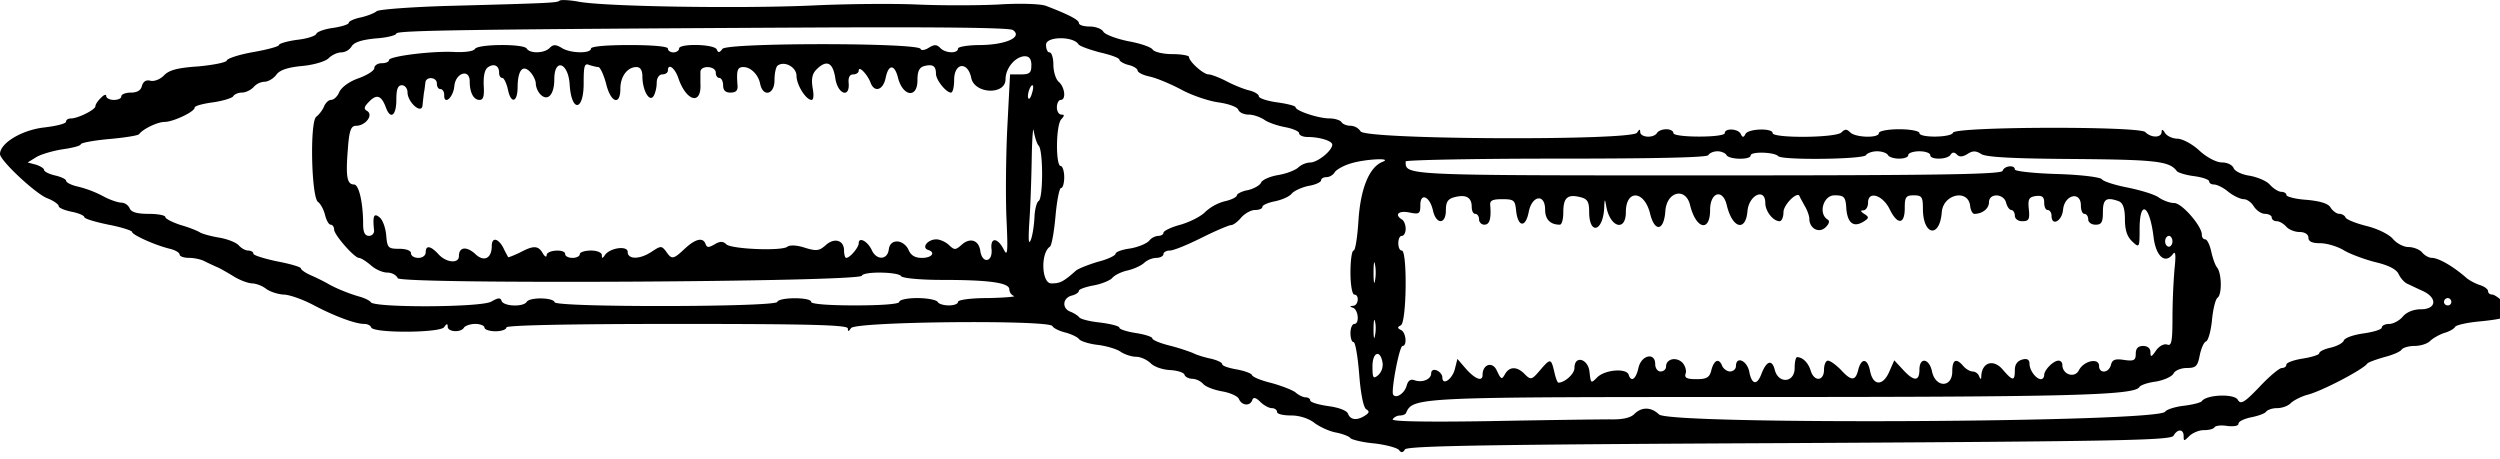 <?xml version="1.0" encoding="utf-8"?>
<svg xmlns="http://www.w3.org/2000/svg" version="1.0" viewBox="0 0 109 20">
<title>Two tiny sea-creatures with bodies like tubes with conical ends, joined together.</title>
<path d="M24.396.029c-.107.091-.29.107-4.846.228-1.6.046-3.017.153-3.123.229-.107.091-.427.213-.701.274-.29.061-.518.168-.518.229 0 .076-.305.168-.686.228-.366.046-.701.168-.732.26-.03.09-.411.213-.838.259-.442.06-.792.167-.792.228s-.503.198-1.112.305c-.61.107-1.128.274-1.159.366-.03.091-.594.198-1.234.259-.884.06-1.265.152-1.493.38-.168.183-.442.29-.61.244-.183-.045-.304.03-.365.229-.046.198-.214.29-.488.29-.229 0-.411.076-.411.167 0 .092-.153.152-.32.152-.183 0-.336-.076-.336-.167 0-.092-.106-.061-.228.076-.137.122-.244.29-.244.366 0 .152-.762.533-1.067.533-.122 0-.213.061-.213.137 0 .092-.442.198-.99.26C.93 5.681 0 6.245 0 6.717c0 .275 1.509 1.692 2.042 1.92.29.107.518.275.518.35 0 .077.259.184.564.245.305.06.548.167.548.228 0 .076.473.214 1.052.335.564.107 1.036.26 1.036.32 0 .122 1.006.58 1.646.732.243.06.426.168.426.259.016.076.183.137.412.137.213 0 .518.061.685.152.153.077.381.183.519.244.121.046.441.229.716.396.259.168.624.305.807.32.183 0 .473.107.64.244.168.122.503.229.747.244.244 0 .808.198 1.28.442.945.503 1.859.838 2.24.838.137 0 .274.061.305.152.091.26 3.032.244 3.184-.015.107-.152.153-.167.153-.015 0 .229.579.274.716.03.061-.076.274-.152.488-.152.213 0 .396.076.396.152 0 .092.213.168.487.168.26 0 .473-.076.473-.168 0-.091 2.59-.152 7.436-.152 5.851 0 7.451.046 7.451.198 0 .153.03.137.138-.015.182-.29 8.594-.366 8.777-.092.06.107.335.23.594.29.259.076.518.198.579.29.06.076.411.198.808.243.38.046.838.183 1.005.305.183.122.488.213.67.213.199 0 .488.138.64.29.153.152.519.274.839.29.305.015.594.106.625.198.03.106.198.182.35.182a.73.73 0 0 1 .472.229c.107.122.473.259.823.32.35.06.686.213.732.335.122.29.487.32.579.046.045-.137.152-.122.35.076.153.153.381.274.503.274s.229.077.229.168c0 .091.274.152.624.152.366 0 .778.138 1.021.336.229.167.656.365.945.411.29.061.564.168.61.244.06.06.518.183 1.051.228.518.061 1.006.199 1.067.29.091.122.167.122.259-.03.106-.153 3.49-.214 16.746-.275 14.4-.076 16.64-.122 16.762-.32.168-.305.442-.305.442.015 0 .229.015.229.244 0 .137-.137.426-.259.625-.259.213 0 .426-.045.472-.121.046-.077.29-.107.564-.061.29.03.487 0 .487-.107 0-.092.26-.213.564-.274.305-.061.594-.168.64-.244.061-.076.26-.153.473-.153.213 0 .487-.091.61-.228.136-.122.441-.274.7-.35.594-.138 2.408-1.083 2.621-1.357.03-.06.38-.183.747-.29.365-.09.716-.243.762-.335.06-.076.304-.152.563-.152.244 0 .549-.091.67-.213.123-.122.397-.275.61-.35.229-.062.442-.184.488-.275.06-.076.533-.183 1.051-.229 1.387-.137 1.585-.274 1.113-.777-.198-.213-.457-.396-.549-.396-.106 0-.183-.06-.183-.152 0-.077-.152-.198-.35-.26a2.166 2.166 0 0 1-.564-.289c-.564-.503-1.234-.899-1.539-.899-.122 0-.32-.107-.427-.244-.106-.122-.38-.228-.594-.228-.213 0-.518-.168-.67-.35-.168-.199-.656-.443-1.143-.565-.488-.121-.9-.29-.93-.38-.03-.077-.152-.153-.274-.153-.107 0-.274-.122-.366-.259-.091-.183-.426-.29-1.036-.35-.503-.03-.899-.138-.899-.214 0-.076-.107-.137-.229-.137-.106 0-.335-.137-.487-.305-.137-.167-.549-.335-.884-.396-.335-.046-.655-.198-.701-.335-.06-.137-.274-.244-.503-.244-.244 0-.655-.213-.975-.503-.305-.29-.731-.518-.96-.533-.229 0-.472-.122-.549-.244-.106-.168-.152-.183-.152-.046-.015.26-.457.26-.716 0-.26-.259-8.29-.243-8.381.03-.076.214-1.463.23-1.463.016 0-.091-.396-.168-.884-.168-.487 0-.884.077-.884.168 0 .229-1.02.198-1.249-.03-.152-.153-.229-.153-.381 0-.244.243-3.002.259-3.002.03 0-.228-1.082-.198-1.188.046-.077.152-.122.152-.199 0-.106-.244-.7-.274-.7-.046 0 .092-.473.152-1.113.152s-1.127-.06-1.127-.152c0-.091-.138-.168-.305-.168-.183 0-.366.077-.412.168-.152.229-.716.198-.731-.046 0-.137-.03-.137-.137.03-.229.351-11.855.306-12.053-.06a.55.55 0 0 0-.442-.244c-.168 0-.35-.076-.397-.168-.06-.076-.29-.152-.518-.152-.487 0-1.478-.335-1.478-.488 0-.06-.365-.152-.807-.213-.442-.06-.793-.183-.793-.259 0-.091-.183-.198-.411-.259-.213-.046-.67-.228-.99-.396-.32-.168-.686-.305-.793-.305-.229 0-.853-.564-.853-.762 0-.06-.336-.122-.732-.122-.396 0-.777-.091-.853-.198-.061-.106-.549-.274-1.067-.365-.518-.107-1.005-.29-1.082-.412-.06-.122-.335-.228-.594-.228-.259 0-.472-.061-.472-.153 0-.137-.442-.366-1.433-.747-.227-.09-1.157-.12-2.087-.059-.93.045-2.515.045-3.52 0-1.021-.046-3.094-.031-4.633.045-3.17.137-8.99.046-10.133-.167-.411-.077-.792-.092-.838-.046zm19.764 1.28c.442.305-.29.64-1.402.655-.549 0-.99.076-.99.153 0 .228-.55.213-.778-.031-.152-.152-.259-.152-.503 0-.167.107-.335.122-.35.046-.107-.275-8.442-.275-8.64 0-.122.167-.183.183-.244.03-.091-.244-1.646-.274-1.646-.045 0 .09-.121.167-.243.167-.138 0-.244-.076-.244-.167 0-.092-.67-.153-1.676-.153-1.021 0-1.677.061-1.677.153 0 .228-.914.213-1.28-.031-.259-.152-.365-.152-.518 0-.228.244-.868.26-1.005.03-.137-.213-2.118-.198-2.256.016-.06.106-.441.152-.853.137-.975-.061-2.895.183-2.895.35 0 .077-.137.138-.32.138s-.32.106-.32.213-.305.305-.686.442c-.396.137-.731.38-.838.594-.076.198-.244.35-.366.35-.106 0-.243.138-.304.29-.061.152-.214.35-.336.442-.29.228-.213 3.535.077 3.718.106.076.243.32.304.564.061.244.168.426.244.426.076 0 .153.092.153.214 0 .228.883 1.234 1.081 1.234.077 0 .305.137.519.32.198.183.518.32.716.32.198 0 .396.107.457.244.106.274 20.13.167 20.236-.107.076-.198 1.585-.167 1.707.015.045.092.838.168 1.798.168 2.042 0 2.925.122 2.925.411a.33.33 0 0 0 .198.29c.107.03-.396.076-1.127.091-.762 0-1.31.077-1.31.168 0 .091-.184.152-.397.152-.213 0-.442-.06-.487-.152-.061-.091-.458-.168-.9-.168-.426 0-.777.077-.777.168 0 .091-.746.152-1.92.152-1.173 0-1.92-.06-1.92-.152 0-.213-1.402-.213-1.478 0-.076.229-9.63.244-9.706.015-.061-.213-1.097-.228-1.22-.015-.152.229-1.005.198-1.096-.046-.046-.152-.153-.137-.442.03-.427.26-5.09.275-5.257.031-.046-.076-.275-.183-.488-.244-.488-.137-1.112-.396-1.432-.594a9.863 9.863 0 0 0-.686-.335c-.244-.107-.442-.244-.442-.305 0-.06-.472-.198-1.036-.305-.58-.121-1.052-.274-1.036-.335 0-.076-.107-.137-.229-.137-.122 0-.305-.107-.411-.228-.107-.122-.488-.275-.854-.336-.365-.06-.746-.167-.838-.228-.091-.061-.457-.214-.838-.32-.366-.122-.67-.275-.67-.35 0-.077-.336-.138-.732-.138-.503 0-.762-.076-.823-.244a.428.428 0 0 0-.35-.244c-.153 0-.518-.121-.823-.29a4.749 4.749 0 0 0-1.082-.41c-.29-.061-.518-.183-.518-.26 0-.06-.213-.167-.488-.228-.259-.061-.472-.168-.472-.244 0-.06-.168-.168-.366-.228l-.35-.092.396-.244c.213-.122.747-.274 1.158-.335.427-.06.762-.152.762-.213s.549-.168 1.234-.229c.67-.06 1.265-.152 1.31-.213.168-.229.808-.534 1.113-.534.366 0 1.31-.441 1.31-.624 0-.076.351-.168.793-.229.427-.06.823-.183.884-.259.045-.091.228-.167.38-.167.168 0 .382-.107.504-.23a.689.689 0 0 1 .487-.243c.153 0 .381-.137.503-.29.137-.213.488-.335 1.128-.396.502-.045 1.02-.198 1.158-.335.152-.152.396-.259.564-.259a.562.562 0 0 0 .441-.259c.107-.183.442-.29 1.052-.35.487-.03.899-.138.899-.214 0-.137 3.215-.183 17.676-.259 5.775-.03 9.051 0 9.204.107zm2.864.625c.046.076.473.228.93.35.472.107.853.244.853.32 0 .061.168.168.396.229.214.045.397.167.397.244 0 .076.228.198.518.259.29.06.914.32 1.371.563.473.26 1.204.503 1.63.564.443.061.824.198.87.32.045.122.243.213.456.213.198 0 .503.107.686.23.168.121.58.258.914.32.32.06.595.182.595.258 0 .092.167.168.365.168.518 0 1.082.167 1.082.335 0 .259-.64.777-.96.777a.881.881 0 0 0-.518.213c-.122.122-.518.275-.884.336-.365.06-.7.213-.746.335-.046.107-.305.259-.564.32-.274.046-.488.168-.488.228 0 .077-.244.199-.533.26a2.042 2.042 0 0 0-.838.457c-.183.198-.67.442-1.082.563-.411.107-.747.275-.747.35 0 .077-.106.138-.228.138a.576.576 0 0 0-.396.213c-.107.122-.473.275-.823.336-.35.045-.64.152-.64.228 0 .076-.336.244-.762.35-.412.123-.838.29-.96.382-.564.502-.701.563-1.082.563-.427 0-.472-1.325-.061-1.6.076-.045.183-.64.244-1.325.06-.67.167-1.235.244-1.235.076 0 .137-.213.137-.472s-.076-.488-.153-.488c-.228 0-.213-1.813.03-2.041.138-.153.138-.199 0-.199-.106 0-.197-.137-.197-.32 0-.167.076-.32.167-.32.244 0 .183-.563-.091-.792-.122-.107-.229-.442-.229-.747 0-.29-.076-.533-.167-.533-.092 0-.153-.152-.153-.335 0-.366 1.189-.381 1.417-.015zm-2.057.914c0 .335-.076.396-.472.396h-.457l-.122 2.362c-.061 1.295-.076 3.093-.03 4.008.06 1.325.045 1.584-.107 1.295-.275-.564-.61-.58-.549-.046.061.564-.396.655-.487.092-.061-.488-.442-.61-.808-.29-.274.244-.32.244-.549.03-.137-.137-.396-.259-.563-.259-.366 0-.656.35-.366.458.35.106.183.35-.26.35-.304 0-.487-.107-.593-.366-.092-.198-.305-.35-.488-.35-.213 0-.335.122-.366.35-.06.473-.548.473-.746.016-.183-.381-.564-.58-.564-.29 0 .183-.381.64-.549.64-.046 0-.091-.152-.091-.32 0-.457-.427-.579-.808-.228-.274.243-.396.259-.899.106-.366-.122-.67-.122-.762-.046-.244.199-2.453.107-2.666-.106-.138-.137-.275-.137-.503 0-.26.152-.336.152-.396 0-.107-.32-.442-.244-.915.198-.503.472-.564.472-.807.122-.198-.26-.229-.26-.625 0-.518.35-1.052.35-1.052.015 0-.29-.792-.183-1.005.152-.092.138-.122.138-.122-.015 0-.106-.198-.198-.473-.198-.274 0-.487.076-.487.152 0 .092-.137.168-.32.168s-.32-.076-.32-.168c0-.228-.793-.182-.808.046 0 .107-.076.076-.167-.076-.198-.35-.412-.35-1.006-.03-.26.121-.488.213-.503.198-.015-.03-.122-.214-.213-.412-.229-.426-.503-.472-.503-.076 0 .549-.35.716-.732.335-.38-.335-.7-.29-.7.107 0 .335-.55.29-.884-.076-.35-.381-.564-.412-.564-.092 0 .137-.137.244-.32.244s-.32-.091-.32-.198c0-.122-.213-.198-.518-.198-.488 0-.518-.046-.564-.594-.03-.32-.152-.67-.29-.778-.243-.198-.304-.076-.243.534.03.152-.077.274-.214.274-.183 0-.259-.152-.259-.518 0-.914-.183-1.722-.396-1.722-.305 0-.366-.335-.274-1.493.06-.869.137-1.067.366-1.067.396 0 .761-.457.487-.64-.167-.091-.152-.183.092-.427.335-.335.533-.243.731.305.198.503.442.305.442-.366 0-.457.06-.64.244-.64.122 0 .243.138.243.305 0 .442.625.99.656.564.015-.168.045-.411.06-.548.031-.122.046-.32.062-.427.015-.29.502-.26.502.03 0 .137.061.244.153.244.091 0 .167.107.167.26-.015.456.397.121.442-.397.061-.58.67-.762.67-.198 0 .488.168.807.428.807.167 0 .213-.167.182-.64-.015-.426.046-.7.198-.792.26-.167.473-.06.473.244 0 .137.06.229.137.229.076 0 .183.228.244.487.122.64.411.61.426-.046 0-.761.214-1.036.534-.716.137.137.259.381.259.518 0 .153.091.366.213.488.32.305.594-.015.594-.67 0-.945.61-.732.67.228.077 1.22.61 1.173.61-.046 0-.762.03-.899.244-.807.137.045.32.091.396.091.077 0 .229.32.336.716.198.838.624.99.624.229 0-.533.305-.945.701-.945.168 0 .26.137.26.412 0 .594.304 1.142.487.853.076-.122.137-.381.137-.58 0-.212.107-.365.244-.365s.244-.076.244-.167c0-.336.305-.122.457.335.35 1.02 1.02 1.188.96.228v-.518c.03-.29.67-.244.67.046 0 .122.061.229.153.229.091 0 .167.152.167.32 0 .228.107.32.32.32.244 0 .336-.092.305-.351-.046-.625 0-.762.26-.762.32 0 .654.335.73.732.123.594.625.472.625-.153 0-.305.061-.61.153-.655.305-.198.807.091.807.457 0 .396.412 1.051.656 1.051.091 0 .106-.213.045-.533-.06-.38-.015-.61.168-.792.442-.442.716-.32.823.38.106.717.655.885.579.184-.015-.214.046-.35.198-.35.137 0 .244-.077.244-.168 0-.23.38.167.518.533.167.442.548.32.655-.213.122-.595.381-.61.533-.031.199.838.854.945.854.137 0-.396.076-.564.304-.625.366-.091.503 0 .503.336 0 .274.442.823.656.823.076 0 .137-.244.137-.55 0-.761.594-.822.746-.09.138.7 1.494.761 1.494.06 0-.487.426-.99.838-1.005.198 0 .29.122.29.396zm.03 1.204c-.045.183-.121.29-.152.244-.091-.092.061-.58.168-.58.046 0 .046.153-.015.336zm.29 2.3c.198.214.198 2.286 0 2.408-.091.061-.167.366-.183.686-.015.335-.076.777-.152.99-.107.275-.122.046-.076-.716.046-.61.091-1.874.107-2.804.015-.914.06-1.462.091-1.188.046.259.137.548.213.625zm29.989.412c.122.198 1.051.213 1.051.015 0-.183 1.036-.152 1.204.03.183.184 3.718.138 3.825-.045.06-.091.274-.168.487-.168.214 0 .427.077.473.168.06.092.274.152.487.152.214 0 .396-.06.396-.152 0-.091.214-.168.488-.168.26 0 .472.077.472.168 0 .213.747.198.884-.015.076-.122.168-.122.275-.015.106.122.259.106.457-.016.228-.152.38-.152.61 0 .228.138 1.432.198 4.037.214 3.55.03 4.16.091 4.48.518.046.076.396.183.747.228.366.046.67.153.67.229 0 .076.092.137.214.137s.411.137.624.32c.229.183.534.32.67.32.138 0 .336.137.443.32.122.183.335.32.487.32.153 0 .29.076.29.152 0 .092.091.168.213.168s.305.107.427.244c.107.122.366.228.579.228.229 0 .381.107.381.244 0 .168.152.244.518.244.274 0 .747.137 1.021.305.274.167.9.396 1.371.518.58.137.915.305 1.021.518.077.168.244.366.381.427.137.06.442.213.686.32.64.304.58.792-.091.792-.32 0-.625.122-.793.32-.152.183-.426.32-.594.32-.183 0-.32.076-.32.152 0 .092-.366.199-.792.26-.442.06-.839.198-.869.32-.046.106-.305.243-.579.304-.274.061-.488.168-.488.244 0 .061-.32.168-.716.229-.396.06-.716.182-.716.259 0 .091-.091.152-.198.152-.107 0-.549.366-.975.823-.67.7-.823.777-.945.564-.152-.275-1.372-.229-1.57.06-.045.062-.396.153-.777.199-.396.045-.762.167-.823.259-.274.472-21.546.579-22.064.122-.35-.336-.762-.336-1.082-.016-.168.168-.533.244-1.067.229-.457 0-2.788.03-5.196.076-2.819.046-4.328.015-4.267-.076.046-.091.199-.168.305-.168.122 0 .244-.045.274-.106.305-.701.397-.701 15.513-.701 13.348 0 16.213-.076 16.457-.427.046-.091.365-.198.716-.244.35-.06.7-.213.777-.35.061-.137.335-.244.58-.244.395 0 .472-.076.563-.549.06-.304.183-.579.274-.609.092-.03.214-.442.26-.93.045-.472.152-.914.243-.975.198-.137.183-1.051-.015-1.31-.092-.107-.198-.427-.26-.701-.06-.29-.182-.534-.258-.534-.092 0-.153-.091-.153-.213 0-.366-.868-1.371-1.203-1.371-.183 0-.473-.107-.656-.229-.167-.137-.777-.32-1.356-.442-.564-.106-1.082-.274-1.143-.365-.06-.092-.93-.199-1.95-.229-1.021-.03-1.844-.122-1.844-.198 0-.213-.457-.168-.533.06-.046.153-2.774.199-12.892.199-13.363 0-13.135 0-13.135-.61 0-.06 2.941-.122 6.537-.122 4.206 0 6.598-.045 6.66-.152.045-.091.228-.168.396-.168.167 0 .35.077.396.168zm-14.994.29c-.58.228-.96 1.158-1.052 2.544-.046.732-.137 1.326-.213 1.326-.076 0-.137.427-.137.96 0 .533.076.96.167.96.229 0 .183.472-.045.488-.168.015-.168.03 0 .091.228.107.274.701.045.701-.091 0-.167.183-.167.396 0 .229.06.396.137.396.076 0 .183.64.244 1.402.06.808.182 1.448.304 1.524.153.092.137.153-.045.274-.35.229-.64.199-.747-.076-.046-.137-.396-.274-.869-.335-.426-.061-.777-.168-.777-.244 0-.076-.091-.137-.198-.137-.107 0-.305-.091-.442-.213-.137-.107-.61-.29-1.051-.412-.442-.106-.823-.259-.853-.35-.031-.076-.336-.183-.671-.244-.35-.061-.625-.152-.625-.229 0-.076-.244-.182-.518-.243-.29-.061-.625-.168-.762-.244a9.025 9.025 0 0 0-1.005-.32c-.427-.107-.762-.244-.762-.32 0-.061-.32-.168-.717-.229-.396-.06-.716-.167-.716-.228 0-.077-.38-.168-.838-.229-.457-.046-.868-.152-.914-.228-.061-.077-.229-.183-.381-.244-.381-.137-.35-.595.046-.701.183-.046.32-.137.32-.214 0-.06.29-.167.624-.228.35-.061.717-.213.823-.32.092-.122.396-.274.67-.335.275-.061.61-.214.732-.336a.881.881 0 0 1 .518-.213c.168 0 .32-.076.32-.168 0-.076.122-.152.275-.152.167 0 .792-.259 1.401-.564.61-.304 1.189-.548 1.28-.548.092 0 .29-.153.442-.336.153-.167.412-.32.595-.32s.32-.06.32-.137c0-.076.243-.183.548-.243.29-.061.625-.199.732-.336.106-.122.442-.274.731-.335.305-.046.549-.168.549-.244 0-.076.106-.137.228-.137.137 0 .29-.091.366-.213.06-.107.38-.29.686-.381.624-.198 1.874-.26 1.402-.076zm2.194 2.118c.137.624.564.624.564 0 0-.381.091-.503.396-.58.487-.121.731.016.731.427 0 .168.061.305.153.305.091 0 .167.107.167.244 0 .122.107.228.229.228.228 0 .305-.243.259-.838-.03-.213.091-.274.518-.274.518 0 .564.046.61.503.076.716.41.762.548.06.137-.73.716-.822.716-.106 0 .427.229.655.64.655.092 0 .153-.243.153-.548 0-.625.182-.792.731-.655.32.076.396.198.396.64 0 1.02.594.883.655-.153.016-.426.03-.442.092-.076.167.914.853 1.112.853.244 0-.99.793-.96 1.052.046.198.838.61.792.67-.092.061-.868.9-1.051 1.082-.244.259 1.037.869 1.174.869.198 0-.792.563-.944.73-.198.245 1.006.824 1.158.9.244.06-.7.777-1.036.777-.35 0 .35.335.792.625.792.091 0 .168-.183.168-.396 0-.32.594-.914.7-.701 0 .03.107.213.214.411.122.198.213.458.213.58 0 .426.427.655.716.365.153-.152.183-.274.076-.335-.41-.26-.182-1.052.305-1.052.427 0 .488.061.518.61.061.625.336.808.777.518.214-.137.214-.183 0-.32-.167-.107-.167-.152-.045-.152.122 0 .213-.153.213-.336 0-.533.64-.335.945.29.335.686.655.67.655-.046 0-.487.046-.564.396-.564.35 0 .396.077.396.58 0 1.173.732 1.31.823.152.061-.777 1.128-1.021 1.235-.29.015.198.106.366.182.366.35 0 .64-.228.64-.503 0-.411.64-.396.747.015.046.183.152.32.229.32.076 0 .152.122.152.244 0 .137.137.244.32.244.29 0 .335-.076.29-.518-.046-.442 0-.533.304-.58.275-.03.366.031.366.29 0 .183.061.32.152.32.092 0 .168.122.168.244 0 .488.457.244.503-.259.06-.655.777-.823.777-.183 0 .198.061.366.152.366.092 0 .168.107.168.244 0 .122.137.228.32.228.26 0 .32-.106.32-.548 0-.58.152-.67.701-.472.168.076.259.304.259.777 0 .472.091.762.32.975.305.29.32.274.32-.533 0-1.326.442-1.067.61.35.106.853.518 1.189.853.716.107-.137.122.092.06.655a28.018 28.018 0 0 0-.09 2.149c0 1.036-.046 1.234-.23 1.158-.136-.046-.35.061-.487.26-.198.289-.244.304-.244.075 0-.167-.122-.274-.32-.274-.213 0-.32.107-.32.335 0 .29-.076.336-.502.275-.397-.061-.519-.016-.58.213-.09.366-.518.396-.518.046 0-.366-.67-.229-.883.198-.183.35-.717.183-.717-.244 0-.107-.076-.183-.167-.183-.229 0-.625.411-.625.625 0 .091-.06.183-.137.183-.213 0-.503-.381-.503-.67 0-.184-.107-.245-.32-.184-.213.061-.32.214-.32.457 0 .503-.091.488-.549-.045-.396-.442-.883-.29-.914.305 0 .152-.03.167-.091.015a.328.328 0 0 0-.29-.214c-.106 0-.29-.106-.396-.228-.32-.381-.488-.29-.488.228 0 .717-.731.717-.883 0-.122-.579-.549-.64-.549-.076 0 .518-.244.518-.716 0l-.381-.411-.213.487c-.275.64-.701.64-.838 0-.107-.579-.381-.61-.519-.076-.121.503-.304.503-.761 0-.214-.213-.458-.396-.564-.396-.092 0-.168.183-.168.396 0 .503-.427.534-.579.046-.107-.35-.35-.594-.594-.594-.061 0-.107.213-.107.472 0 .655-.716.701-.868.076-.122-.472-.366-.38-.58.183-.198.518-.426.472-.533-.107-.106-.487-.579-.685-.579-.228 0 .122-.122.228-.259.228-.122 0-.274-.106-.335-.228-.137-.366-.35-.29-.473.152-.076.335-.198.412-.655.412-.426 0-.533-.061-.472-.244.046-.122-.015-.335-.137-.473-.275-.274-.716-.167-.716.168 0 .122-.107.213-.244.213-.122 0-.229-.137-.229-.32 0-.533-.61-.396-.731.168-.107.488-.32.64-.427.29-.107-.29-1.02-.214-1.356.106-.29.29-.29.29-.35-.213-.046-.58-.656-.762-.656-.183 0 .26-.426.64-.7.64-.046 0-.123-.213-.184-.488-.137-.579-.167-.579-.624-.045-.35.411-.397.426-.656.167-.335-.35-.67-.35-.868 0-.137.244-.168.229-.35-.152-.184-.427-.625-.29-.625.183 0 .305-.32.183-.717-.26l-.38-.441-.107.427c-.107.457-.549.761-.549.38 0-.121-.122-.259-.244-.304-.137-.061-.243 0-.243.122 0 .274-.397.426-.732.304-.167-.06-.274.016-.335.229-.091.35-.472.594-.594.396-.092-.183.274-2.118.411-2.118.213 0 .152-.61-.076-.7-.152-.077-.152-.123 0-.199.259-.107.29-3.26.046-3.26-.092 0-.153-.138-.153-.32 0-.184.061-.32.153-.32.091 0 .167-.138.167-.306 0-.183-.076-.365-.167-.411-.336-.213-.138-.396.32-.305.442.092.487.061.487-.32 0-.564.412-.38.549.229zm32.243 1.356c0 .122-.076.228-.152.228-.091 0-.168-.106-.168-.228 0-.137.077-.244.168-.244.076 0 .152.107.152.244zM59.946 12.25c-.03.198-.06.03-.06-.366s.03-.564.06-.366c.046.198.046.534 0 .732zm46.933.914a.153.153 0 0 1-.152.152c-.091 0-.168-.06-.168-.152a.17.17 0 0 1 .168-.168c.076 0 .152.077.152.168zm-46.933 1.478c-.03.198-.06.076-.06-.274 0-.35.03-.518.06-.366.046.153.046.442 0 .64zm.336 1.189a.638.638 0 0 1-.199.533c-.213.168-.243.122-.243-.396 0-.625.35-.747.442-.137z"/></svg>